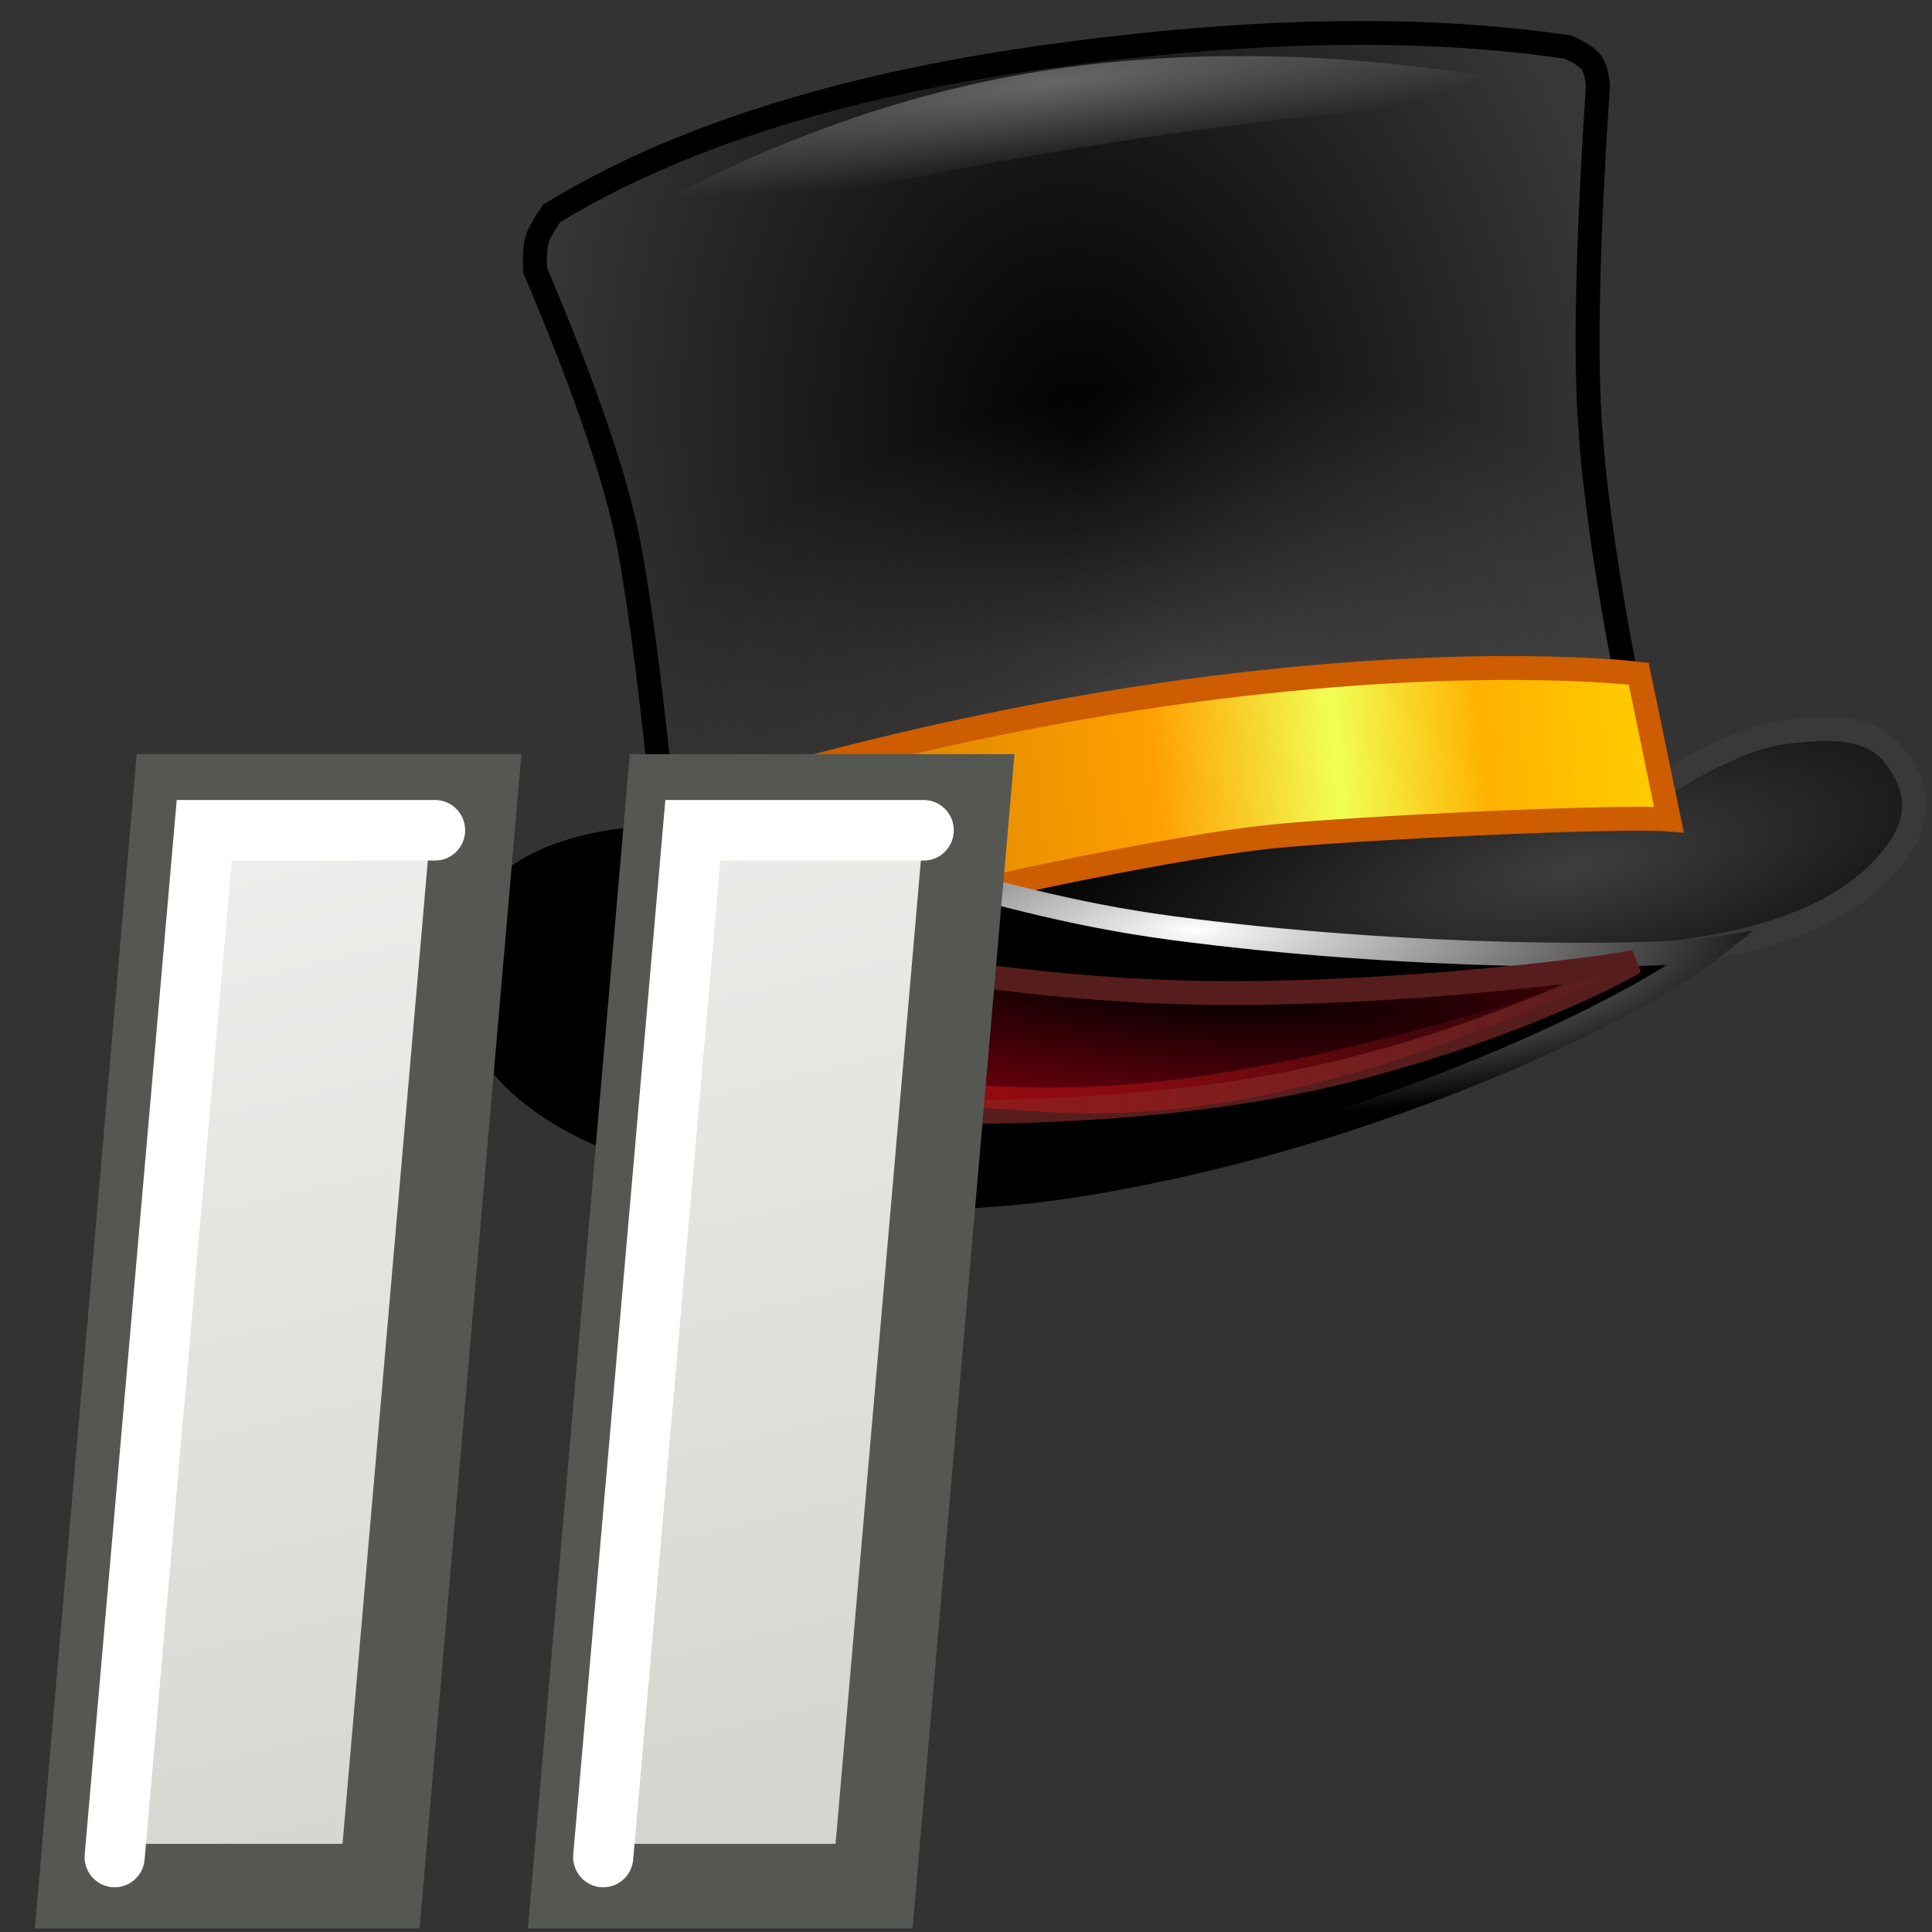 <?xml version="1.0" encoding="UTF-8" standalone="no"?>
<svg
   xmlns:dc="http://purl.org/dc/elements/1.1/"
   xmlns:cc="http://creativecommons.org/ns#"
   xmlns:rdf="http://www.w3.org/1999/02/22-rdf-syntax-ns#"
   xmlns:svg="http://www.w3.org/2000/svg"
   xmlns="http://www.w3.org/2000/svg"
   xmlns:xlink="http://www.w3.org/1999/xlink"
   xmlns:sodipodi="http://sodipodi.sourceforge.net/DTD/sodipodi-0.dtd"
   xmlns:inkscape="http://www.inkscape.org/namespaces/inkscape"
   width="16"
   height="16"
   id="svg6361"
   sodipodi:version="0.32"
   inkscape:version="1.0.1 (3bc2e813f5, 2020-09-07)"
   sodipodi:docname="pdg_pause.svg"
   version="1.0">
  <rect width="100%" height="100%" fill="#333333" stroke="none"/>
  <defs
     id="defs3">
    <radialGradient
       inkscape:collect="always"
       xlink:href="#linearGradient4429"
       id="radialGradient4435"
       cx="20.572"
       cy="13.501"
       fx="20.572"
       fy="13.501"
       r="17.885"
       gradientTransform="matrix(0.794,-0.098,0.127,1.029,8.254,-1.168)"
       gradientUnits="userSpaceOnUse" />
    <linearGradient
       id="linearGradient4429">
      <stop
         style="stop-color:#000000;stop-opacity:1;"
         offset="0"
         id="stop4431" />
      <stop
         id="stop4437"
         offset="1"
         style="stop-color:#373737;stop-opacity:1;" />
    </linearGradient>
    <radialGradient
       inkscape:collect="always"
       xlink:href="#linearGradient4441"
       id="radialGradient4447"
       cx="23.623"
       cy="28.883"
       fx="23.623"
       fy="28.883"
       r="18.151"
       gradientTransform="matrix(0.759,-0.075,0.046,0.467,9.543,6.123)"
       gradientUnits="userSpaceOnUse" />
    <linearGradient
       id="linearGradient4441">
      <stop
         style="stop-color:#ffffff;stop-opacity:0.198;"
         offset="0"
         id="stop4443" />
      <stop
         style="stop-color:#ffffff;stop-opacity:0;"
         offset="1"
         id="stop4445" />
    </linearGradient>
    <radialGradient
       inkscape:collect="always"
       xlink:href="#linearGradient4449"
       id="radialGradient4455"
       cx="33.895"
       cy="22.824"
       fx="33.895"
       fy="22.824"
       r="14.886"
       gradientTransform="matrix(1.036,-0.216,0.074,0.353,2.194,21.109)"
       gradientUnits="userSpaceOnUse" />
    <linearGradient
       id="linearGradient4449">
      <stop
         style="stop-color:#3e3e3e;stop-opacity:1;"
         offset="0"
         id="stop4451" />
      <stop
         style="stop-color:#000000;stop-opacity:1;"
         offset="1"
         id="stop4453" />
    </linearGradient>
    <linearGradient
       inkscape:collect="always"
       xlink:href="#linearGradient4483"
       id="linearGradient4489"
       x1="9.29"
       y1="29.684"
       x2="39.035"
       y2="26.704"
       gradientUnits="userSpaceOnUse"
       gradientTransform="matrix(0.788,0,0,0.788,10.285,-2.409)" />
    <linearGradient
       id="linearGradient4483">
      <stop
         style="stop-color:#ca7900;stop-opacity:1;"
         offset="0"
         id="stop4485" />
      <stop
         id="stop4495"
         offset="0.452"
         style="stop-color:#ff9f00;stop-opacity:1;" />
      <stop
         id="stop4493"
         offset="0.653"
         style="stop-color:#f1ff55;stop-opacity:1;" />
      <stop
         id="stop4491"
         offset="0.813"
         style="stop-color:#ffb200;stop-opacity:1;" />
      <stop
         style="stop-color:#ffcc00;stop-opacity:1;"
         offset="1"
         id="stop4487" />
    </linearGradient>
    <radialGradient
       inkscape:collect="always"
       xlink:href="#linearGradient4497"
       id="radialGradient4503"
       cx="24.163"
       cy="26.352"
       fx="24.163"
       fy="26.352"
       r="20.624"
       gradientTransform="matrix(0.788,0,0,0.236,10.166,17.265)"
       gradientUnits="userSpaceOnUse" />
    <linearGradient
       id="linearGradient4497">
      <stop
         style="stop-color:#ffffff;stop-opacity:1;"
         offset="0"
         id="stop4499" />
      <stop
         style="stop-color:#000000;stop-opacity:1;"
         offset="1"
         id="stop4501" />
    </linearGradient>
    <radialGradient
       inkscape:collect="always"
       xlink:href="#linearGradient4389"
       id="radialGradient4395"
       cx="23.904"
       cy="25.395"
       fx="23.904"
       fy="25.395"
       r="14.523"
       gradientTransform="matrix(1.15,0.107,-0.019,0.2,2.012,17.327)"
       gradientUnits="userSpaceOnUse" />
    <linearGradient
       id="linearGradient4389">
      <stop
         style="stop-color:#000000;stop-opacity:1;"
         offset="0"
         id="stop4391" />
      <stop
         style="stop-color:#5c000b;stop-opacity:1;"
         offset="1"
         id="stop4393" />
    </linearGradient>
    <linearGradient
       inkscape:collect="always"
       xlink:href="#linearGradient4399"
       id="linearGradient4405"
       x1="10.299"
       y1="33.018"
       x2="38.335"
       y2="33.018"
       gradientUnits="userSpaceOnUse"
       gradientTransform="matrix(0.8,0,0,0.799,9.839,-0.081)" />
    <linearGradient
       id="linearGradient4399">
      <stop
         style="stop-color:#b80e0e;stop-opacity:0.685;"
         offset="0"
         id="stop4401" />
      <stop
         style="stop-color:#ef2929;stop-opacity:0;"
         offset="1"
         id="stop4403" />
    </linearGradient>
    <radialGradient
       inkscape:collect="always"
       xlink:href="#linearGradient4507"
       id="radialGradient4513"
       cx="19.521"
       cy="-4.862"
       fx="19.521"
       fy="-4.862"
       r="16.693"
       gradientTransform="matrix(0.867,-0.117,0.018,0.132,8.716,4.465)"
       gradientUnits="userSpaceOnUse" />
    <linearGradient
       id="linearGradient4507">
      <stop
         style="stop-color:#ffffff;stop-opacity:0.333;"
         offset="0"
         id="stop4509" />
      <stop
         style="stop-color:#ffffff;stop-opacity:0;"
         offset="1"
         id="stop4511" />
    </linearGradient>
    <linearGradient
       inkscape:collect="always"
       xlink:href="#linearGradient71753"
       id="linearGradient71755"
       x1="3.444"
       y1="0.808"
       x2="6.897"
       y2="15.416"
       gradientUnits="userSpaceOnUse" />
    <linearGradient
       inkscape:collect="always"
       id="linearGradient71753">
      <stop
         style="stop-color:#eeeeec;stop-opacity:1;"
         offset="0"
         id="stop71749" />
      <stop
         style="stop-color:#d6d6d1;stop-opacity:1"
         offset="1"
         id="stop71751" />
    </linearGradient>
    <linearGradient
       inkscape:collect="always"
       xlink:href="#linearGradient71753"
       id="linearGradient79103"
       gradientUnits="userSpaceOnUse"
       x1="3.444"
       y1="0.808"
       x2="6.897"
       y2="15.416" />
  </defs>
  <sodipodi:namedview
     inkscape:guide-bbox="true"
     showguides="true"
     id="base"
     pagecolor="#ffffff"
     bordercolor="#666"
     borderopacity="1"
     inkscape:pageopacity="0.0"
     inkscape:pageshadow="2"
     inkscape:zoom="33.941125"
     inkscape:cx="3.7313499"
     inkscape:cy="7.3826971"
     inkscape:current-layer="layer1"
     showgrid="true"
     inkscape:grid-bbox="true"
     inkscape:document-units="px"
     inkscape:window-width="2560"
     inkscape:window-height="1377"
     inkscape:window-x="-8"
     inkscape:window-y="-8"
     inkscape:showpageshadow="true"
     fill="#deb887"
     stroke="#204a87"
     borderlayer="true"
     width="16px"
     height="16px"
     inkscape:window-maximized="1"
     inkscape:snap-global="false"
     inkscape:document-rotation="0">
    <inkscape:grid
       id="GridFromPre046Settings"
       type="xygrid"
       originx="0"
       originy="0"
       spacingx="1"
       spacingy="1"
       color="#7171cd"
       empcolor="#7b7bc3"
       opacity="0.286"
       empopacity="0.537"
       empspacing="10" />
  </sodipodi:namedview>
  <g
     id="layer1"
     inkscape:label="Layer 1"
     inkscape:groupmode="layer">
    <g
       id="g4266"
       transform="matrix(0.321,0,0,0.32,0.517,0.187)"
       style="stroke-width:1.237">
      <path
         style="fill:url(#radialGradient4435);fill-opacity:1;stroke:#393939;stroke-width:0.618;stroke-miterlimit:4;stroke-dasharray:none;stroke-opacity:1"
         inkscape:connector-curvature="0"
         d="m 15.575,21.157 c -0.317,-3.314 -0.63,-5.821 -0.938,-7.521 -0.308,-1.7 -1.123,-4.109 -2.443,-7.228 -0.014,-0.36 0.002,-0.622 0.05,-0.785 0.048,-0.163 0.175,-0.392 0.382,-0.688 3.169,-1.943 7.378,-3.287 12.626,-4.032 5.248,-0.745 9.779,-0.834 13.591,-0.269 0.299,0.135 0.496,0.264 0.592,0.387 0.095,0.123 0.155,0.326 0.18,0.609 -0.246,3.712 -0.322,6.497 -0.228,8.356 0.094,1.859 0.432,4.284 1.015,7.275 z"
         id="Path-3" />
      <path
         id="path4439"
         d="m 15.575,21.157 c -0.317,-3.314 -0.63,-5.821 -0.938,-7.521 -0.308,-1.7 -1.123,-4.109 -2.443,-7.228 -0.014,-0.36 0.002,-0.622 0.05,-0.785 0.048,-0.163 0.175,-0.392 0.382,-0.688 3.169,-1.943 7.378,-3.287 12.626,-4.032 5.248,-0.745 9.779,-0.834 13.591,-0.269 0.299,0.135 0.496,0.264 0.592,0.387 0.095,0.123 0.155,0.326 0.18,0.609 -0.246,3.712 -0.322,6.497 -0.228,8.356 0.094,1.859 0.432,4.284 1.015,7.275 z"
         inkscape:connector-curvature="0"
         style="fill:url(#radialGradient4447);fill-opacity:1;stroke:#000000;stroke-width:0.618;stroke-miterlimit:4;stroke-dasharray:none;stroke-opacity:1" />
      <path
         style="fill:url(#radialGradient4455);fill-opacity:1;stroke:#393939;stroke-width:0.618;stroke-miterlimit:4;stroke-dasharray:none;stroke-opacity:1"
         inkscape:connector-curvature="0"
         d="m 18.136,22.327 10.802,-2.675 c 4.63,-0.692 12.019,0.352 12.375,0.087 0.596,-0.445 2.125,-1.258 3.047,-1.364 0.922,-0.106 2.244,-0.294 2.928,0.622 0.684,0.915 0.759,1.897 -0.546,3.123 -1.305,1.226 -3.584,1.924 -6.729,2.076 -1.552,0.075 -5.946,0.426 -9.391,0.211 z"
         id="Path-4"
         sodipodi:nodetypes="ccssssscc" />
      <path
         style="fill:url(#linearGradient4489);fill-opacity:1;stroke:#ce5c00;stroke-width:0.618;stroke-miterlimit:4;stroke-dasharray:none;stroke-opacity:1"
         inkscape:connector-curvature="0"
         d="m 15.415,20.414 c 0,0 6.236,-2.109 13.572,-3.108 7.336,-0.999 11.68,-0.455 11.68,-0.455 l 0.779,3.774 c -1.282,-0.105 -8.103,0.217 -10.3,0.445 -2.198,0.228 -7.359,1.292 -8.107,1.572 l -7.25,1.239 z"
         id="Path-5"
         sodipodi:nodetypes="czccsccc" />
      <path
         style="fill:#000000;stroke:url(#radialGradient4503);stroke-width:0.618;stroke-miterlimit:4;stroke-dasharray:none;stroke-opacity:1"
         inkscape:connector-curvature="0"
         d="m 42.516,23.984 c -1.976,1.566 -7.571,4.178 -13.324,5.508 -5.753,1.331 -8.775,1.08 -13.073,0.031 -4.298,-1.049 -5.691,-3.161 -5.713,-4.86 -0.021,-1.699 1.216,-3.462 5.135,-3.588 4.863,-0.157 7.625,1.628 13.082,2.358 6.134,0.82 12.44,0.776 13.893,0.551 z"
         id="Path"
         sodipodi:nodetypes="csssssc" />
      <path
         style="fill:url(#radialGradient4395);fill-opacity:1;stroke:#571d1d;stroke-width:0.618;stroke-miterlimit:4;stroke-dasharray:none;stroke-opacity:1"
         inkscape:connector-curvature="0"
         d="m 40.564,24.313 c -0.878,0.172 -5.948,0.838 -10.781,0.801 -4.411,-0.034 -7.649,-0.74 -9.241,-0.801 -1.343,-0.051 -2.697,0.543 -2.808,1.437 -0.111,0.894 1.542,2.279 3.969,2.408 1.22,0.065 5.744,0.12 9.892,-0.692 4.105,-0.804 7.835,-2.47 8.969,-3.153 z"
         id="Path-2" />
      <path
         style="fill:url(#linearGradient4405);fill-opacity:1;stroke:none;stroke-width:1.237"
         d="m 18.081,25.413 c 1.238,1.672 4.413,2.226 8.081,2.138 4.858,-0.117 10.741,-1.985 14.344,-3.147 -4.868,2.218 -9.873,4.091 -15.03,3.796 -5.289,-0.303 -7.505,-0.77 -7.394,-2.786 z"
         id="path4397"
         inkscape:connector-curvature="0"
         sodipodi:nodetypes="cscsc" />
      <path
         style="fill:url(#radialGradient4513);fill-opacity:1;stroke:none;stroke-width:1.237"
         d="M 12.872,6.196 C 21.492,3.813 30.244,2.27 39.181,1.901 c 0,0 -6.461,-1.775 -13.732,-0.676 -7.271,1.098 -12.577,4.972 -12.577,4.972 z"
         id="path4505"
         inkscape:connector-curvature="0"
         sodipodi:nodetypes="cczc" />
    </g>
    <g
       id="g79047"
       transform="matrix(0.588,0,0,0.592,-0.35,6.409)"
       style="stroke-width:1.694">
      <rect
         style="color:#000000;font-variation-settings:normal;overflow:visible;opacity:1;vector-effect:none;fill:url(#linearGradient79103);fill-opacity:1;stroke:#555753;stroke-width:1.188;stroke-linecap:butt;stroke-linejoin:miter;stroke-miterlimit:4;stroke-dasharray:none;stroke-dashoffset:0;stroke-opacity:1;stop-color:#000000;stop-opacity:1"
         id="rect71741"
         width="4.23"
         height="15.305"
         x="3.091"
         y="0.317"
         transform="matrix(1,0,-0.087,0.996,0,0)" />
      <rect
         style="color:#000000;font-variation-settings:normal;overflow:visible;opacity:1;vector-effect:none;fill:url(#linearGradient71755);fill-opacity:1;stroke:#555753;stroke-width:1.188;stroke-linecap:butt;stroke-linejoin:miter;stroke-miterlimit:4;stroke-dasharray:none;stroke-dashoffset:0;stroke-opacity:1;stop-color:#000000;stop-opacity:1"
         id="rect71743"
         width="4.23"
         height="15.305"
         x="10.035"
         y="0.317"
         transform="matrix(1,0,-0.087,0.996,0,0)" />
      <path
         style="fill:none;fill-rule:evenodd;stroke:#ffffff;stroke-width:0.847;stroke-linecap:round;stroke-linejoin:miter;stroke-miterlimit:4;stroke-dasharray:none;stroke-opacity:1"
         d="M 2.21,15.152 3.472,0.789 h 3.251"
         id="path71745" />
      <path
         style="fill:none;fill-rule:evenodd;stroke:#ffffff;stroke-width:0.847;stroke-linecap:round;stroke-linejoin:miter;stroke-miterlimit:4;stroke-dasharray:none;stroke-opacity:1"
         d="M 9.091,15.152 10.354,0.789 h 3.251"
         id="path71747" />
    </g>
  </g>
</svg>

